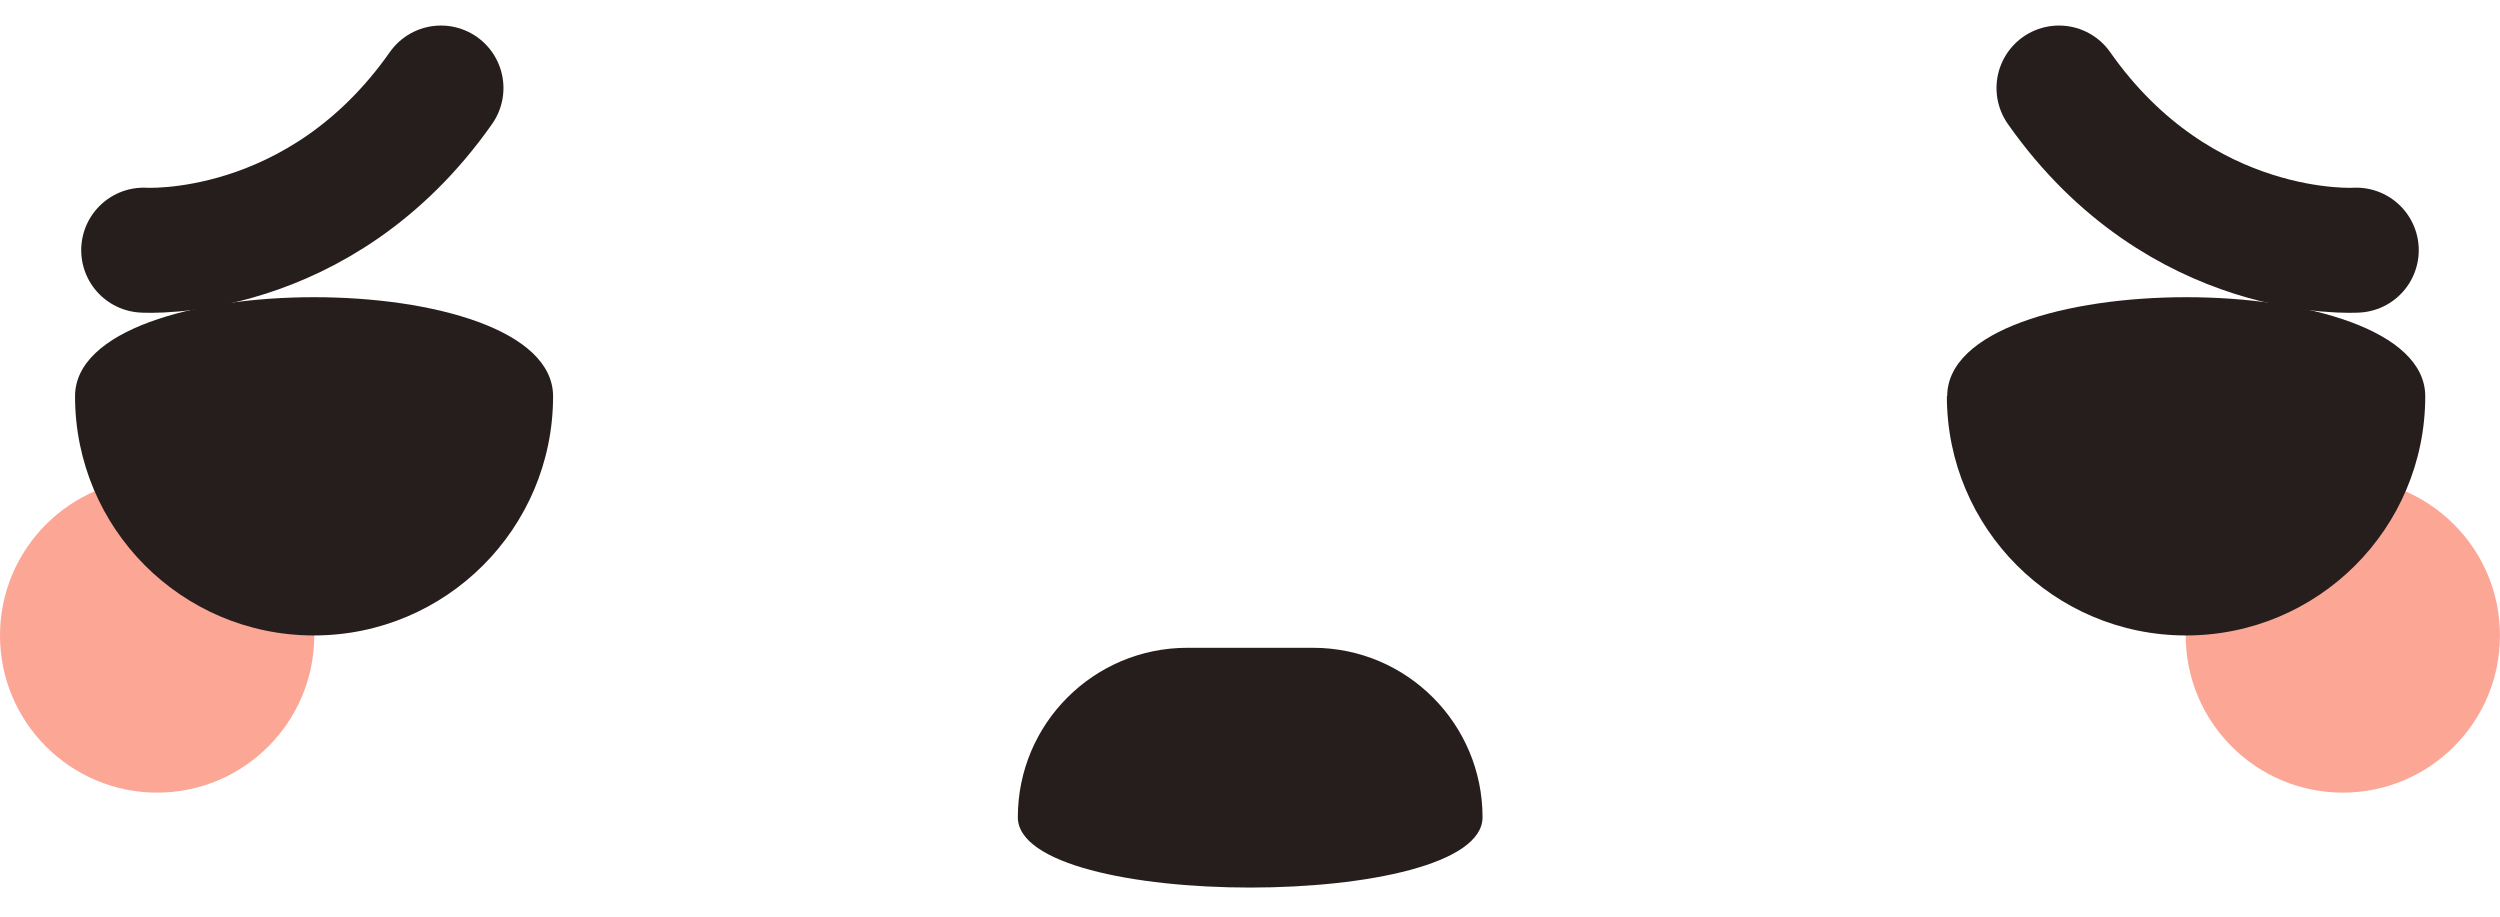 <svg width="60" height="22" viewBox="0 0 60 22" fill="none" xmlns="http://www.w3.org/2000/svg">
<path d="M7.542 15.252C7.542 17.333 5.853 19.023 3.771 19.023C1.689 19.023 0 17.333 0 15.252C0 13.17 1.689 11.48 3.771 11.48C5.853 11.48 7.542 13.17 7.542 15.252Z" fill="#FCA695"/>
<path d="M52.457 15.252C52.457 17.333 54.146 19.023 56.228 19.023C58.31 19.023 59.999 17.333 59.999 15.252C59.999 13.17 58.31 11.48 56.228 11.48C54.146 11.48 52.457 13.17 52.457 15.252Z" fill="#FCA695"/>
<path d="M35.581 19.614C35.581 21.864 24.428 21.864 24.428 19.614C24.428 17.364 26.253 15.547 28.495 15.547H31.513C33.763 15.547 35.581 17.372 35.581 19.614Z" fill="#261E1C"/>
<path d="M13.274 9.511C13.274 12.681 10.704 15.251 7.533 15.251C4.363 15.251 1.801 12.681 1.801 9.511C1.801 6.34 13.274 6.34 13.274 9.511Z" fill="#261E1C"/>
<path d="M3.449 6.004C3.449 6.004 7.661 6.277 10.583 2.113" stroke="#261E1C" stroke-width="3" stroke-linecap="round" stroke-linejoin="round"/>
<path d="M46.725 9.511C46.725 12.681 49.295 15.251 52.465 15.251C55.636 15.251 58.206 12.681 58.206 9.511C58.206 6.34 46.733 6.34 46.733 9.511H46.725Z" fill="#261E1C"/>
<path d="M56.55 6.004C56.55 6.004 52.338 6.277 49.416 2.113" stroke="#261E1C" stroke-width="3" stroke-linecap="round" stroke-linejoin="round"/>
</svg>
